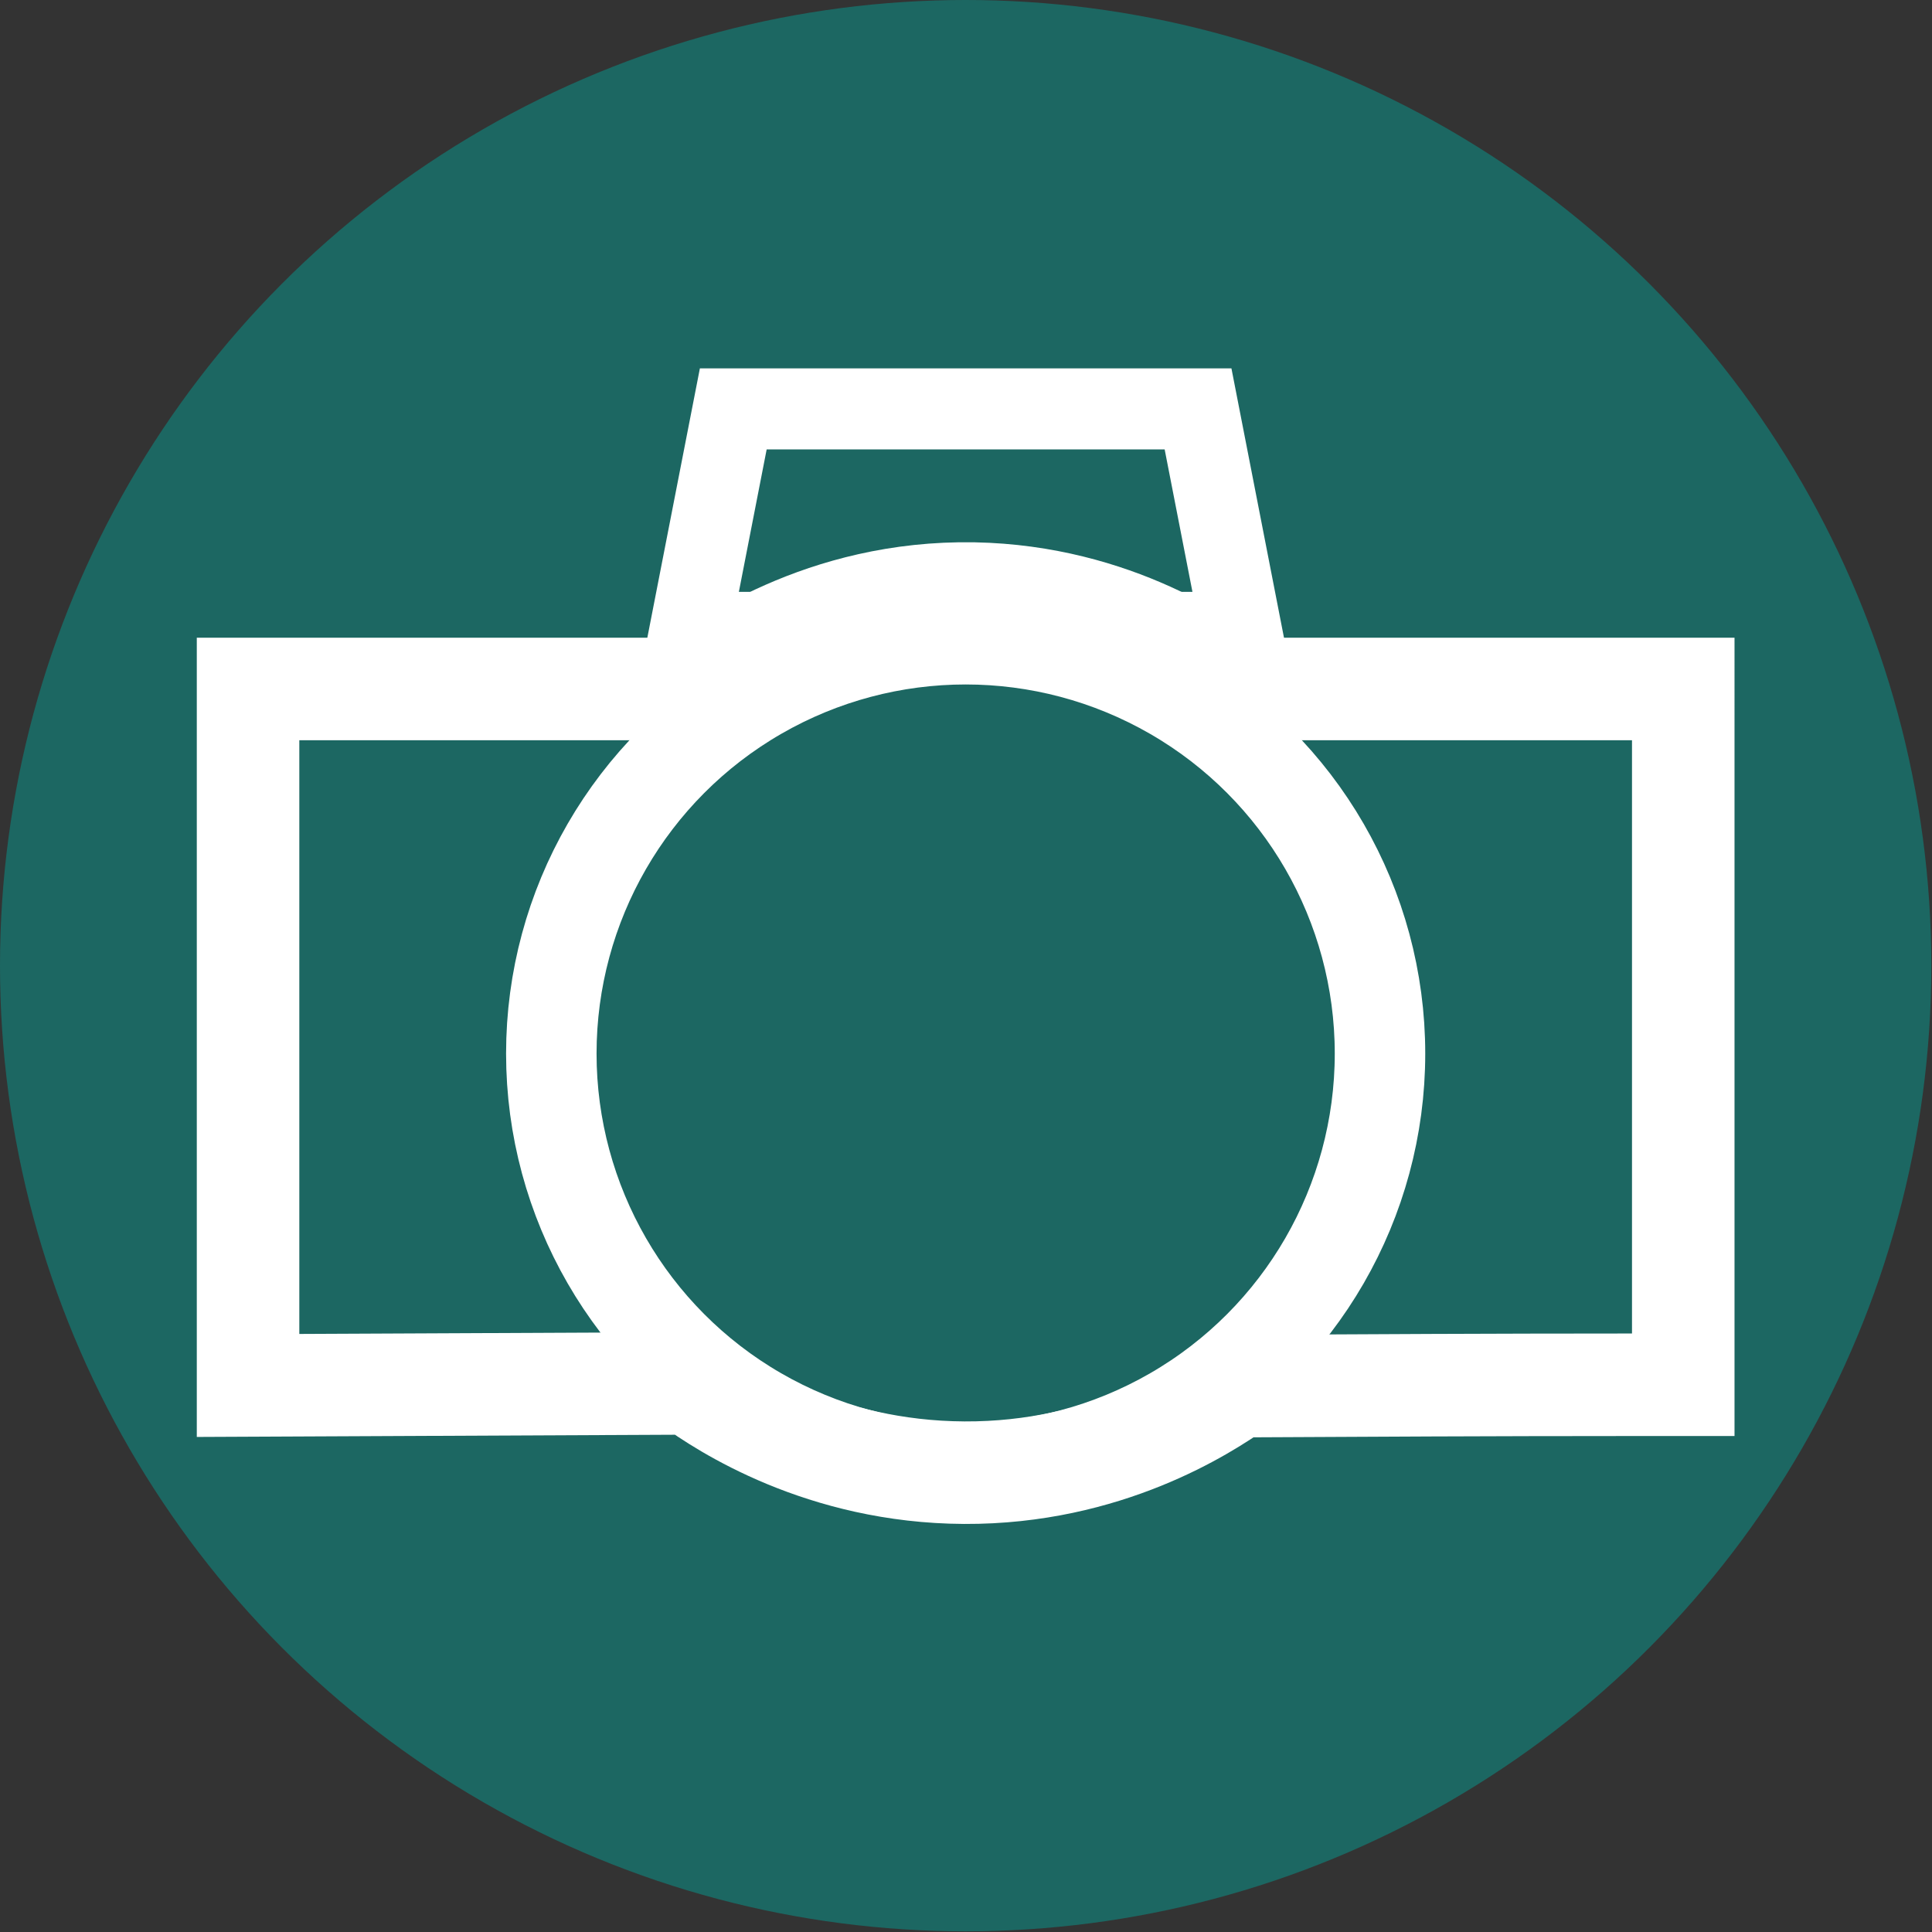 <svg enable-background="new 0 0 283.5 283.5" viewBox="0 0 283.5 283.5" xmlns="http://www.w3.org/2000/svg"><rect x="0" y="0" width="283.5" height="283.5" fill="#333333" stroke="none"/><circle cx="141.7" cy="141.7" fill="#00a79d" opacity=".45" r="141.7"/><g fill="none" stroke="#fff" stroke-miterlimit="10"><path d="m182.2 92.8h-81l6.4-32.8h68.2z" stroke-width="11.895"/><path d="m247 203.2c-2.3 0-6.2 0-8.5 0-19 0-37.9.1-56.9.2-4.8 3.4-19.3 12.8-40.1 12.7s-35.3-9.6-40.1-13.1c-21.7.1-43.3.2-65 .3v-102.2h64.8c4.3-3.3 19.5-14.4 41.7-14 20.7.4 34.8 10.5 39.3 14h64.8z" stroke-width="15.044"/><circle cx="141.7" cy="154.6" r="60.8" stroke-width="13.277"/></g></svg>
